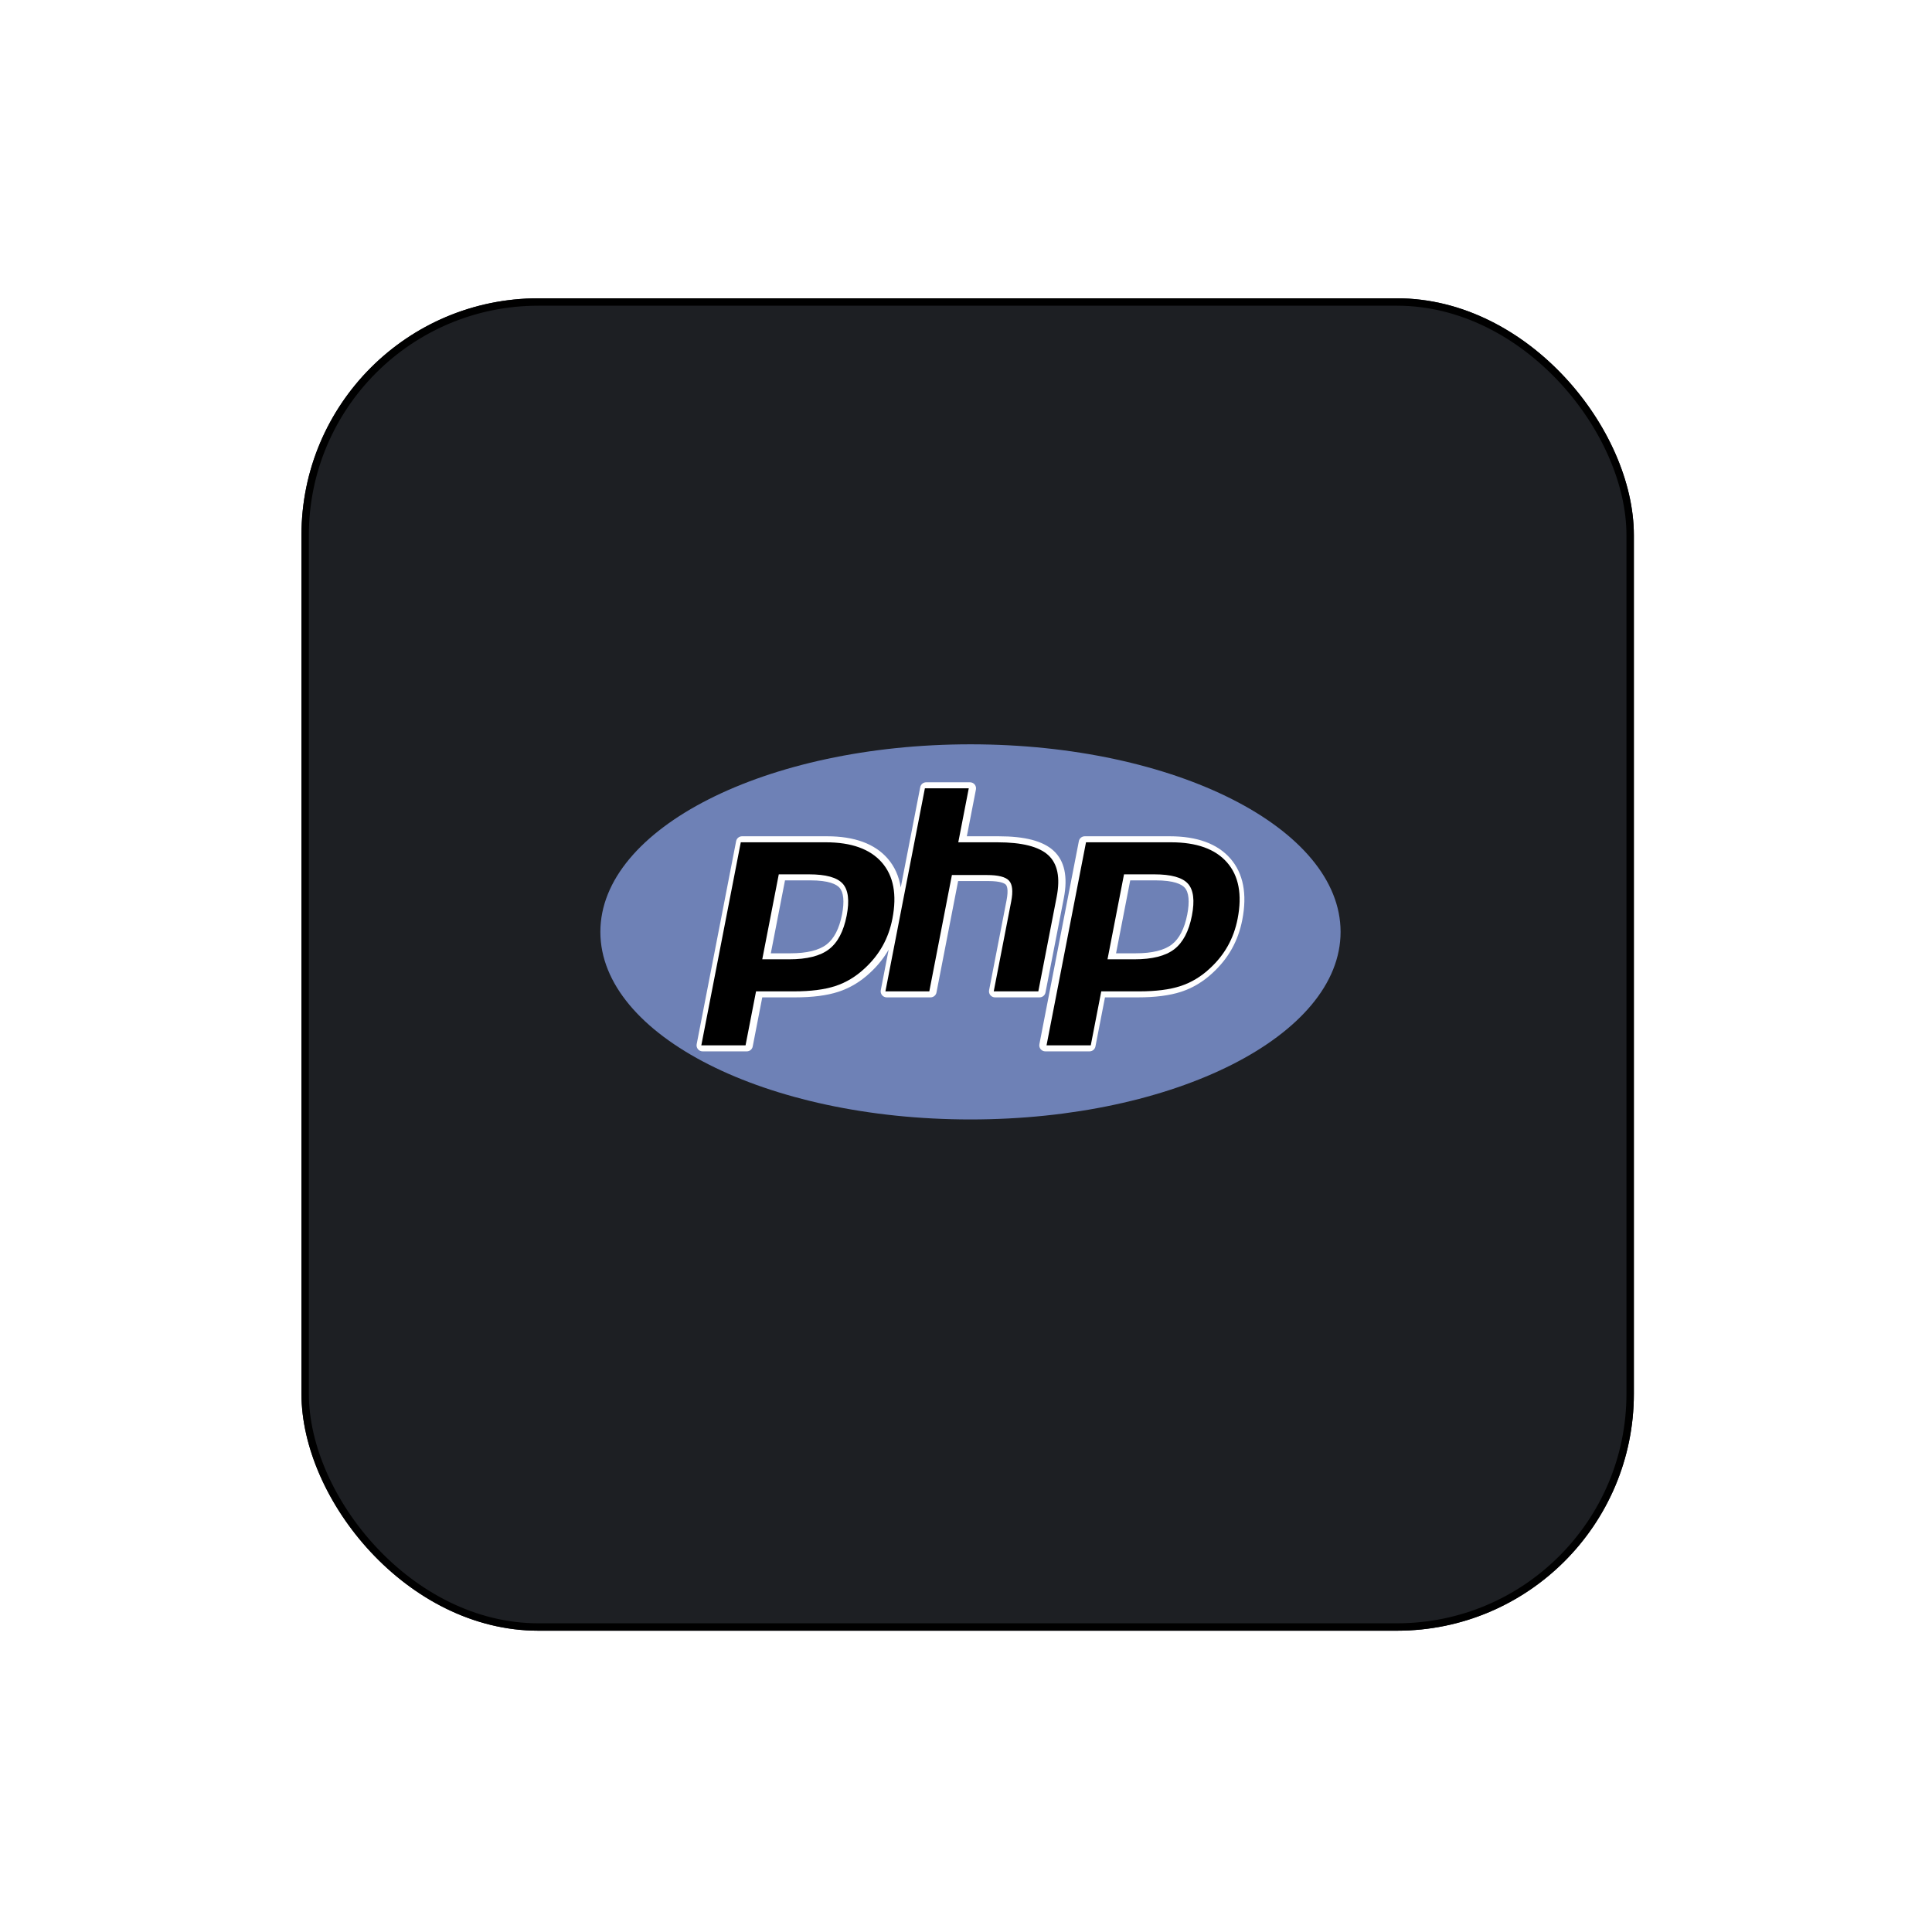 <svg width="261" height="261" viewBox="0 0 261 261" fill="none" xmlns="http://www.w3.org/2000/svg">
<g filter="url(#filter0_d_301_8864)">
<rect x="40.724" y="36.297" width="180" height="180" rx="32" fill="#1D1F23"/>
<rect x="41.224" y="36.797" width="179" height="179" rx="31.5" stroke="black"/>
</g>
<path fill-rule="evenodd" clip-rule="evenodd" d="M131.104 151.23C158.719 151.23 181.104 139.885 181.104 125.891C181.104 111.897 158.719 100.552 131.104 100.552C103.491 100.552 81.105 111.897 81.105 125.891C81.105 139.885 103.491 151.23 131.104 151.23Z" fill="#6E81B6"/>
<path fill-rule="evenodd" clip-rule="evenodd" d="M141.238 134.081L143.718 121.316C144.278 118.435 143.812 116.287 142.335 114.929C140.904 113.615 138.475 112.976 134.909 112.976H130.613L131.842 106.652C131.865 106.534 131.862 106.413 131.832 106.296C131.803 106.18 131.748 106.072 131.672 105.979C131.596 105.886 131.5 105.812 131.391 105.761C131.283 105.71 131.164 105.683 131.045 105.683H125.116C124.727 105.683 124.393 105.959 124.318 106.341L121.684 119.893C121.445 118.368 120.854 117.057 119.91 115.975C118.171 113.985 115.421 112.976 111.734 112.976H100.244C99.855 112.976 99.521 113.252 99.446 113.634L94.116 141.064C94.069 141.302 94.131 141.548 94.286 141.735C94.44 141.923 94.67 142.032 94.914 142.032H100.888C101.278 142.032 101.612 141.755 101.686 141.373L102.976 134.738H107.424C109.757 134.738 111.719 134.485 113.25 133.987C114.815 133.478 116.256 132.615 117.525 131.426C118.551 130.483 119.399 129.428 120.052 128.289L118.987 133.77C118.94 134.008 119.003 134.255 119.157 134.441C119.311 134.629 119.542 134.738 119.785 134.738H125.713C126.102 134.738 126.437 134.461 126.511 134.08L129.437 119.023H133.505C135.238 119.023 135.746 119.368 135.884 119.516C136.01 119.652 136.27 120.129 135.978 121.633L133.62 133.769C133.597 133.887 133.601 134.008 133.63 134.124C133.66 134.24 133.715 134.348 133.791 134.441C133.867 134.533 133.963 134.608 134.071 134.659C134.18 134.71 134.298 134.737 134.418 134.737H140.44C140.629 134.737 140.811 134.672 140.957 134.552C141.102 134.433 141.202 134.266 141.238 134.081ZM113.753 123.534C113.381 125.448 112.679 126.812 111.667 127.59C110.64 128.383 108.996 128.785 106.781 128.785H104.133L106.048 118.931H109.471C111.987 118.931 113 119.468 113.407 119.919C113.971 120.544 114.091 121.795 113.753 123.534ZM166.209 115.975C164.47 113.985 161.72 112.976 158.034 112.976H146.544C146.154 112.976 145.82 113.252 145.746 113.634L140.415 141.064C140.368 141.302 140.43 141.548 140.585 141.735C140.74 141.923 140.97 142.032 141.212 142.032H147.188C147.578 142.032 147.911 141.755 147.986 141.373L149.275 134.738H153.723C156.058 134.738 158.017 134.485 159.549 133.987C161.115 133.478 162.556 132.615 163.825 131.426C164.884 130.453 165.755 129.36 166.415 128.179C167.076 126.998 167.549 125.681 167.825 124.264C168.504 120.769 167.961 117.98 166.209 115.975ZM160.392 123.534C160.019 125.448 159.317 126.812 158.306 127.59C157.278 128.383 155.634 128.785 153.42 128.785H150.771L152.685 118.931H156.11C158.625 118.931 159.638 119.468 160.046 119.919C160.609 120.544 160.729 121.795 160.392 123.534Z" fill="white"/>
<path fill-rule="evenodd" clip-rule="evenodd" d="M109.301 118.118C111.571 118.118 113.085 118.537 113.841 119.375C114.597 120.212 114.777 121.651 114.381 123.69C113.968 125.812 113.172 127.328 111.993 128.236C110.814 129.144 109.02 129.597 106.611 129.597H102.976L105.207 118.118H109.301ZM94.743 141.218H100.718L102.136 133.926H107.254C109.512 133.926 111.37 133.689 112.828 133.214C114.286 132.739 115.612 131.944 116.805 130.828C117.807 129.908 118.617 128.892 119.237 127.782C119.857 126.672 120.297 125.448 120.558 124.109C121.19 120.857 120.713 118.324 119.128 116.51C117.543 114.696 115.021 113.789 111.565 113.789H100.075L94.743 141.218ZM124.946 106.496H130.874L129.457 113.789H134.739C138.06 113.789 140.354 114.368 141.615 115.527C142.876 116.686 143.254 118.565 142.75 121.162L140.27 133.926H134.247L136.605 121.789C136.873 120.408 136.775 119.467 136.309 118.965C135.843 118.463 134.851 118.211 133.334 118.211H128.596L125.543 133.926H119.614L124.946 106.496ZM155.94 118.118C158.21 118.118 159.722 118.537 160.479 119.375C161.235 120.212 161.415 121.651 161.019 123.69C160.607 125.812 159.811 127.328 158.632 128.236C157.453 129.144 155.658 129.597 153.251 129.597H149.616L151.846 118.118H155.94ZM141.38 141.218H147.356L148.773 133.926H153.891C156.15 133.926 158.008 133.689 159.466 133.214C160.924 132.739 162.25 131.944 163.443 130.828C164.444 129.908 165.255 128.892 165.874 127.782C166.494 126.672 166.935 125.448 167.196 124.109C167.828 120.857 167.351 118.324 165.766 116.51C164.18 114.696 161.659 113.789 158.202 113.789H146.712L141.38 141.218Z" fill="black"/>
<defs>
<filter id="filter0_d_301_8864" x="0.724" y="0.297" width="260" height="260" filterUnits="userSpaceOnUse" color-interpolation-filters="sRGB">
<feFlood flood-opacity="0" result="BackgroundImageFix"/>
<feColorMatrix in="SourceAlpha" type="matrix" values="0 0 0 0 0 0 0 0 0 0 0 0 0 0 0 0 0 0 127 0" result="hardAlpha"/>
<feOffset dy="4"/>
<feGaussianBlur stdDeviation="20"/>
<feComposite in2="hardAlpha" operator="out"/>
<feColorMatrix type="matrix" values="0 0 0 0 0.037 0 0 0 0 0.035 0 0 0 0 0.048 0 0 0 0.1 0"/>
<feBlend mode="normal" in2="BackgroundImageFix" result="effect1_dropShadow_301_8864"/>
<feBlend mode="normal" in="SourceGraphic" in2="effect1_dropShadow_301_8864" result="shape"/>
</filter>
</defs>
</svg>
